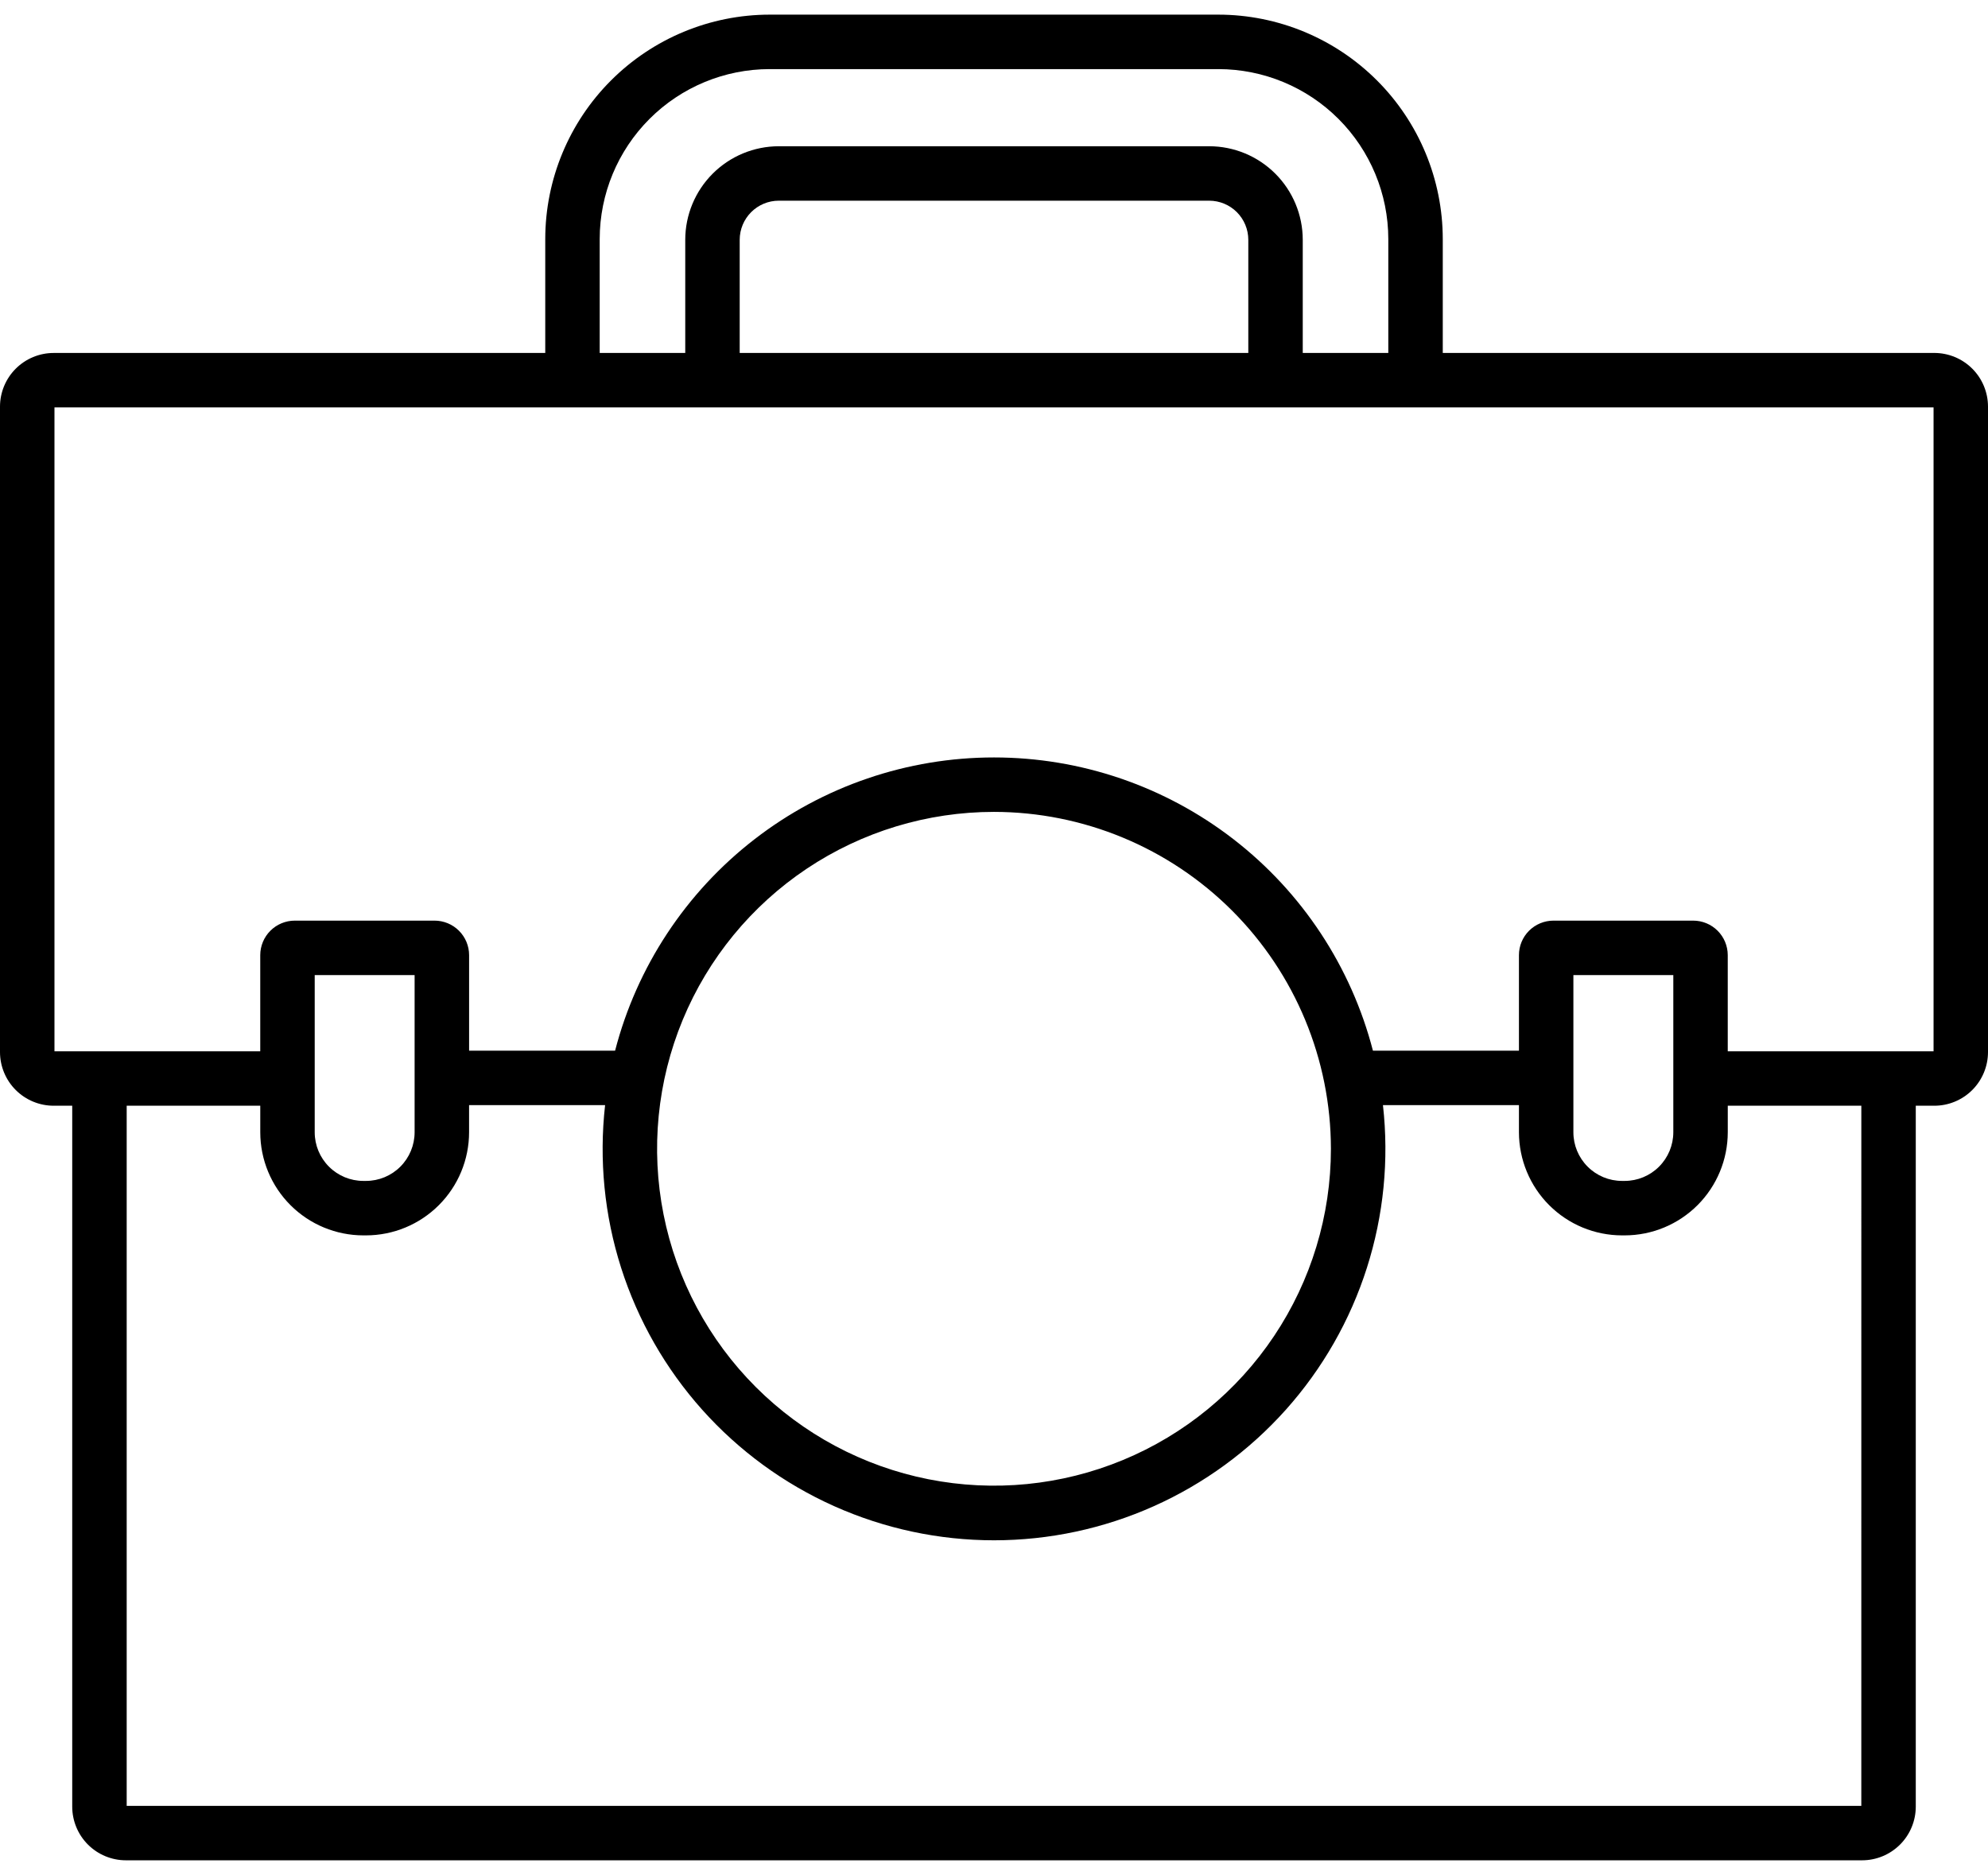 <svg width="88" height="83" viewBox="0 0 88 83" fill="none" xmlns="http://www.w3.org/2000/svg">
<path d="M85.625 15.624H63.865V10.579C63.862 7.947 62.815 5.422 60.953 3.561C59.091 1.699 56.567 0.651 53.934 0.648H34.066C31.433 0.651 28.909 1.699 27.047 3.561C25.185 5.422 24.138 7.947 24.136 10.579V15.625H2.375C1.745 15.625 1.142 15.876 0.697 16.32C0.252 16.765 0.001 17.369 0 17.998L0 46.574C0.001 47.203 0.251 47.807 0.696 48.252C1.142 48.697 1.745 48.947 2.375 48.948H3.197V79.977C3.198 80.606 3.448 81.21 3.893 81.655C4.338 82.1 4.942 82.351 5.572 82.351H82.428C83.057 82.351 83.661 82.1 84.106 81.655C84.552 81.21 84.802 80.606 84.803 79.977V48.948H85.626C86.255 48.947 86.859 48.697 87.304 48.252C87.749 47.806 87.999 47.203 88 46.573V17.999C87.999 17.369 87.749 16.765 87.304 16.32C86.859 15.875 86.255 15.625 85.625 15.624ZM26.546 10.579C26.548 8.586 27.341 6.674 28.751 5.264C30.16 3.854 32.072 3.061 34.066 3.059H53.934C55.928 3.061 57.84 3.854 59.249 5.264C60.659 6.674 61.452 8.586 61.454 10.579V15.625H57.667V10.614C57.666 9.516 57.229 8.464 56.453 7.688C55.677 6.912 54.625 6.475 53.527 6.474H34.473C33.376 6.475 32.323 6.912 31.547 7.688C30.771 8.464 30.334 9.516 30.333 10.614V15.624H26.546V10.579ZM55.257 15.625H32.743V10.614C32.744 10.155 32.926 9.716 33.251 9.391C33.575 9.067 34.014 8.884 34.473 8.884H53.527C53.986 8.885 54.425 9.067 54.75 9.391C55.074 9.716 55.256 10.155 55.257 10.614V15.625ZM82.392 79.941H5.608V48.948H11.521V50.124C11.522 51.334 12.003 52.494 12.858 53.349C13.714 54.205 14.874 54.686 16.083 54.687H16.202C17.411 54.686 18.571 54.205 19.426 53.349C20.282 52.494 20.763 51.334 20.764 50.124V48.921H26.785C26.512 51.345 26.753 53.798 27.494 56.122C28.235 58.445 29.458 60.586 31.083 62.405C32.708 64.223 34.699 65.678 36.925 66.674C39.151 67.67 41.562 68.185 44.001 68.185C46.439 68.185 48.851 67.67 51.077 66.674C53.303 65.678 55.293 64.223 56.919 62.405C58.544 60.586 59.767 58.445 60.507 56.122C61.248 53.798 61.49 51.345 61.217 48.921H67.237V50.124C67.239 51.334 67.72 52.494 68.575 53.349C69.43 54.205 70.59 54.686 71.8 54.687H71.918C73.128 54.686 74.287 54.205 75.143 53.349C75.998 52.494 76.479 51.334 76.481 50.124V48.948H82.393L82.392 79.941ZM13.931 50.124V43.165H18.353V50.124C18.352 50.695 18.125 51.242 17.722 51.645C17.319 52.049 16.771 52.276 16.201 52.276H16.083C15.512 52.276 14.965 52.049 14.562 51.645C14.158 51.242 13.931 50.695 13.931 50.124ZM58.914 50.854C58.914 53.803 58.039 56.687 56.4 59.139C54.762 61.592 52.432 63.504 49.707 64.632C46.982 65.761 43.983 66.056 41.09 65.481C38.197 64.906 35.54 63.485 33.454 61.399C31.369 59.314 29.948 56.656 29.373 53.763C28.797 50.87 29.093 47.871 30.221 45.146C31.35 42.421 33.262 40.092 35.714 38.453C38.167 36.814 41.05 35.94 44 35.94C47.954 35.944 51.745 37.517 54.541 40.313C57.337 43.109 58.91 46.9 58.914 50.854ZM69.647 50.124V43.165H74.07V50.124C74.069 50.695 73.842 51.242 73.438 51.645C73.035 52.049 72.488 52.276 71.917 52.276H71.799C71.228 52.276 70.681 52.049 70.278 51.645C69.874 51.242 69.647 50.695 69.647 50.124ZM85.59 46.538H76.48V42.281C76.479 41.876 76.318 41.488 76.032 41.202C75.746 40.916 75.358 40.755 74.953 40.754H68.763C68.359 40.755 67.971 40.916 67.684 41.202C67.398 41.488 67.237 41.876 67.237 42.281V46.512H60.774C59.811 42.795 57.642 39.504 54.606 37.154C51.57 34.804 47.84 33.53 44.001 33.53C40.162 33.53 36.431 34.804 33.396 37.154C30.36 39.504 28.19 42.795 27.227 46.512H20.765V42.281C20.765 41.876 20.603 41.488 20.317 41.202C20.031 40.916 19.643 40.755 19.238 40.754H13.047C12.642 40.755 12.254 40.916 11.968 41.202C11.682 41.488 11.521 41.876 11.52 42.281V46.538H2.411V18.034H85.59V46.538Z" fill="black"/>
</svg>
